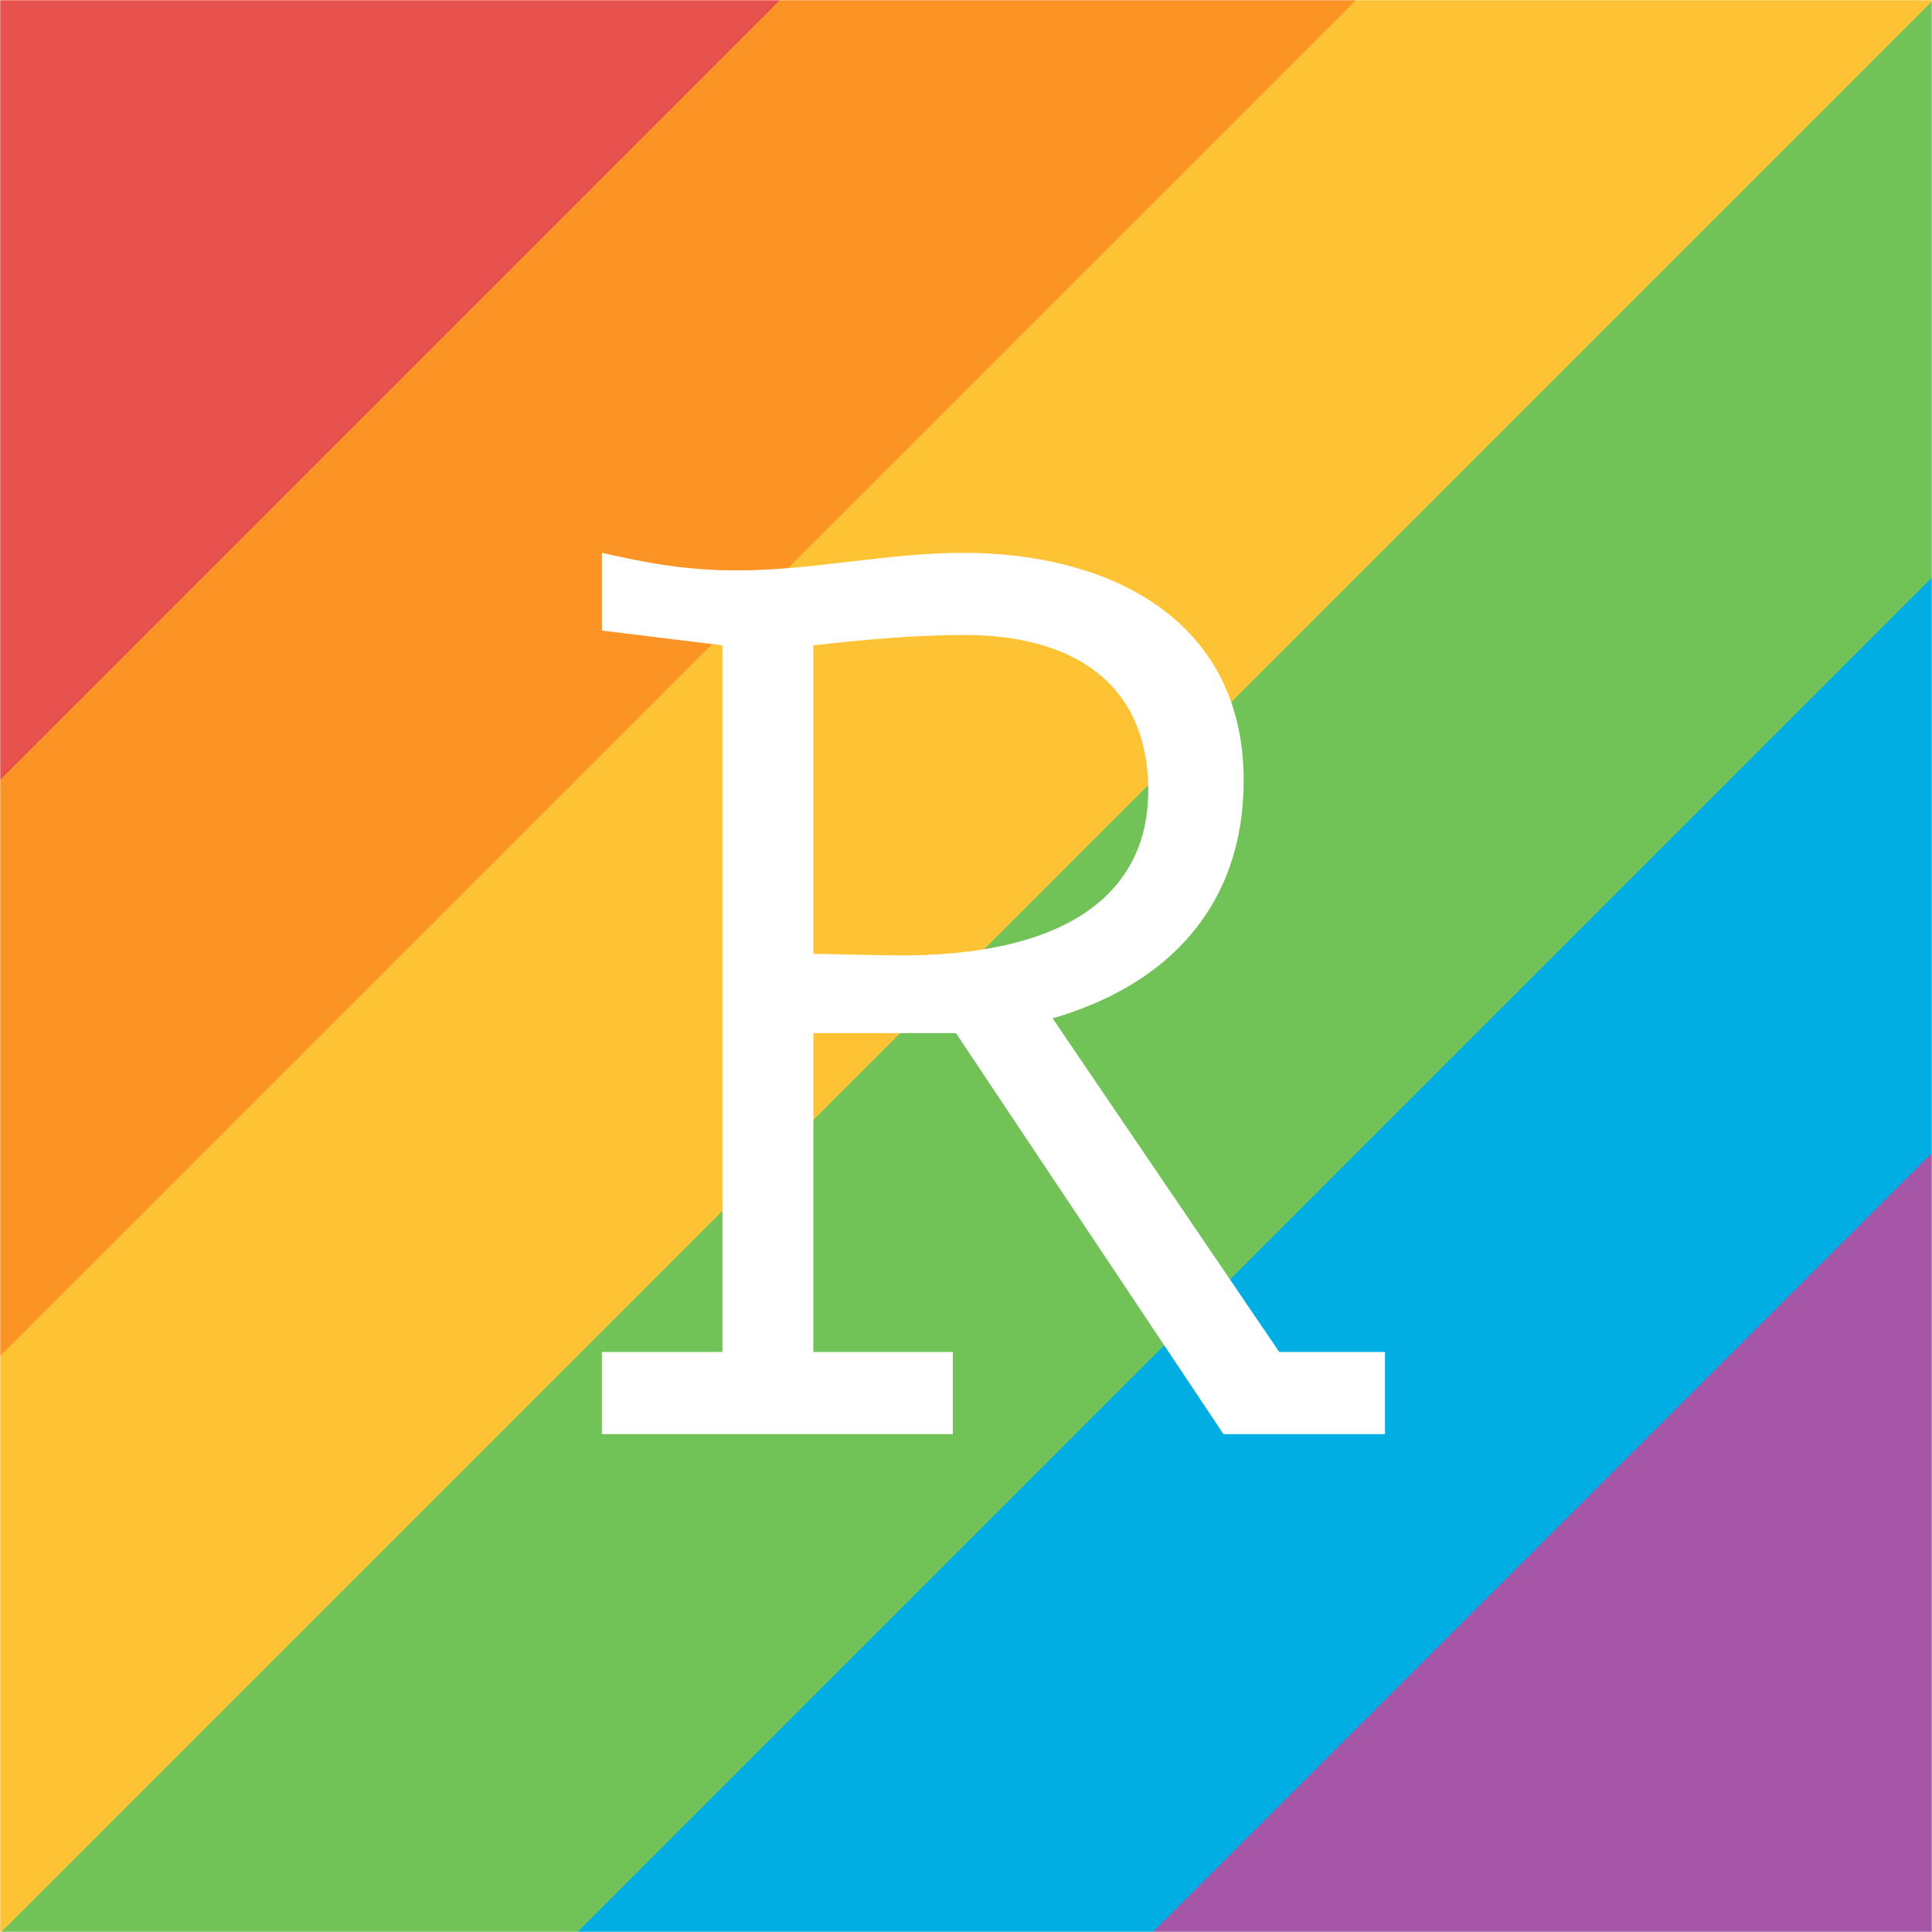 <svg width="1024" height="1024" viewBox="0 0 1024 1024" fill="none" xmlns="http://www.w3.org/2000/svg">
<mask id="mask0" mask-type="alpha" maskUnits="userSpaceOnUse" x="0" y="0" width="1024" height="1024">
<rect width="1024" height="1024" fill="white"/>
</mask>
<g mask="url(#mask0)">
<g filter="url(#filter0_f)">
<g style="mix-blend-mode:overlay">
<path d="M795.183 -824.731L1016.84 -603.074L-603.074 1016.84L-824.731 795.183L795.183 -824.731Z" fill="#E8524E"/>
<path d="M1016.65 -603.195L1169.58 -450.269L-450.337 1169.65L-603.263 1016.72L1016.65 -603.195Z" fill="#FB9424"/>
<path d="M1474.76 -145.087L1627.68 7.839L7.771 1627.75L-145.156 1474.83L1474.76 -145.087Z" fill="#00AEE3"/>
<path d="M1627.46 7.615L1855.62 235.775L235.709 1855.69L7.548 1627.53L1627.46 7.615Z" fill="#A656A6"/>
<path d="M1322.06 -297.79L1474.98 -144.864L-144.931 1475.05L-297.857 1322.12L1322.06 -297.79Z" fill="#71C358"/>
<path d="M1169.35 -450.492L1322.28 -297.566L-297.634 1322.35L-450.56 1169.42L1169.35 -450.492Z" fill="#FEC334"/>
</g>
</g>
</g>
<g filter="url(#filter1_d)">
<path d="M663.014 701.576H719.068V745.118H633.485L491.681 532.579H416.108V701.576H490.013V745.118H304V701.576H367.895V327.047L304 319.207V278C328.19 283.505 349.21 287.342 375.569 287.342C415.274 287.342 455.813 278 495.518 278C572.593 278 644.162 313.034 644.162 398.617C644.162 464.847 604.457 506.888 542.898 524.739L663.014 701.576ZM416.108 490.539L456.648 491.373C555.577 492.874 593.613 454.838 593.613 404.122C593.613 344.898 550.739 321.542 496.353 321.542C470.661 321.542 444.136 323.878 416.108 327.047V490.539Z" fill="white"/>
</g>
<defs>
<filter id="filter0_f" x="-828.731" y="-828.731" width="2688.35" height="2688.42" filterUnits="userSpaceOnUse" color-interpolation-filters="sRGB">
<feFlood flood-opacity="0" result="BackgroundImageFix"/>
<feBlend mode="normal" in="SourceGraphic" in2="BackgroundImageFix" result="shape"/>
<feGaussianBlur stdDeviation="2" result="effect1_foregroundBlur"/>
</filter>
<filter id="filter1_d" x="304" y="278" width="435.068" height="487.118" filterUnits="userSpaceOnUse" color-interpolation-filters="sRGB">
<feFlood flood-opacity="0" result="BackgroundImageFix"/>
<feColorMatrix in="SourceAlpha" type="matrix" values="0 0 0 0 0 0 0 0 0 0 0 0 0 0 0 0 0 0 127 0"/>
<feOffset dx="15" dy="15"/>
<feGaussianBlur stdDeviation="2.5"/>
<feColorMatrix type="matrix" values="0 0 0 0 0 0 0 0 0 0 0 0 0 0 0 0 0 0 0.25 0"/>
<feBlend mode="normal" in2="BackgroundImageFix" result="effect1_dropShadow"/>
<feBlend mode="normal" in="SourceGraphic" in2="effect1_dropShadow" result="shape"/>
</filter>
</defs>
</svg>
